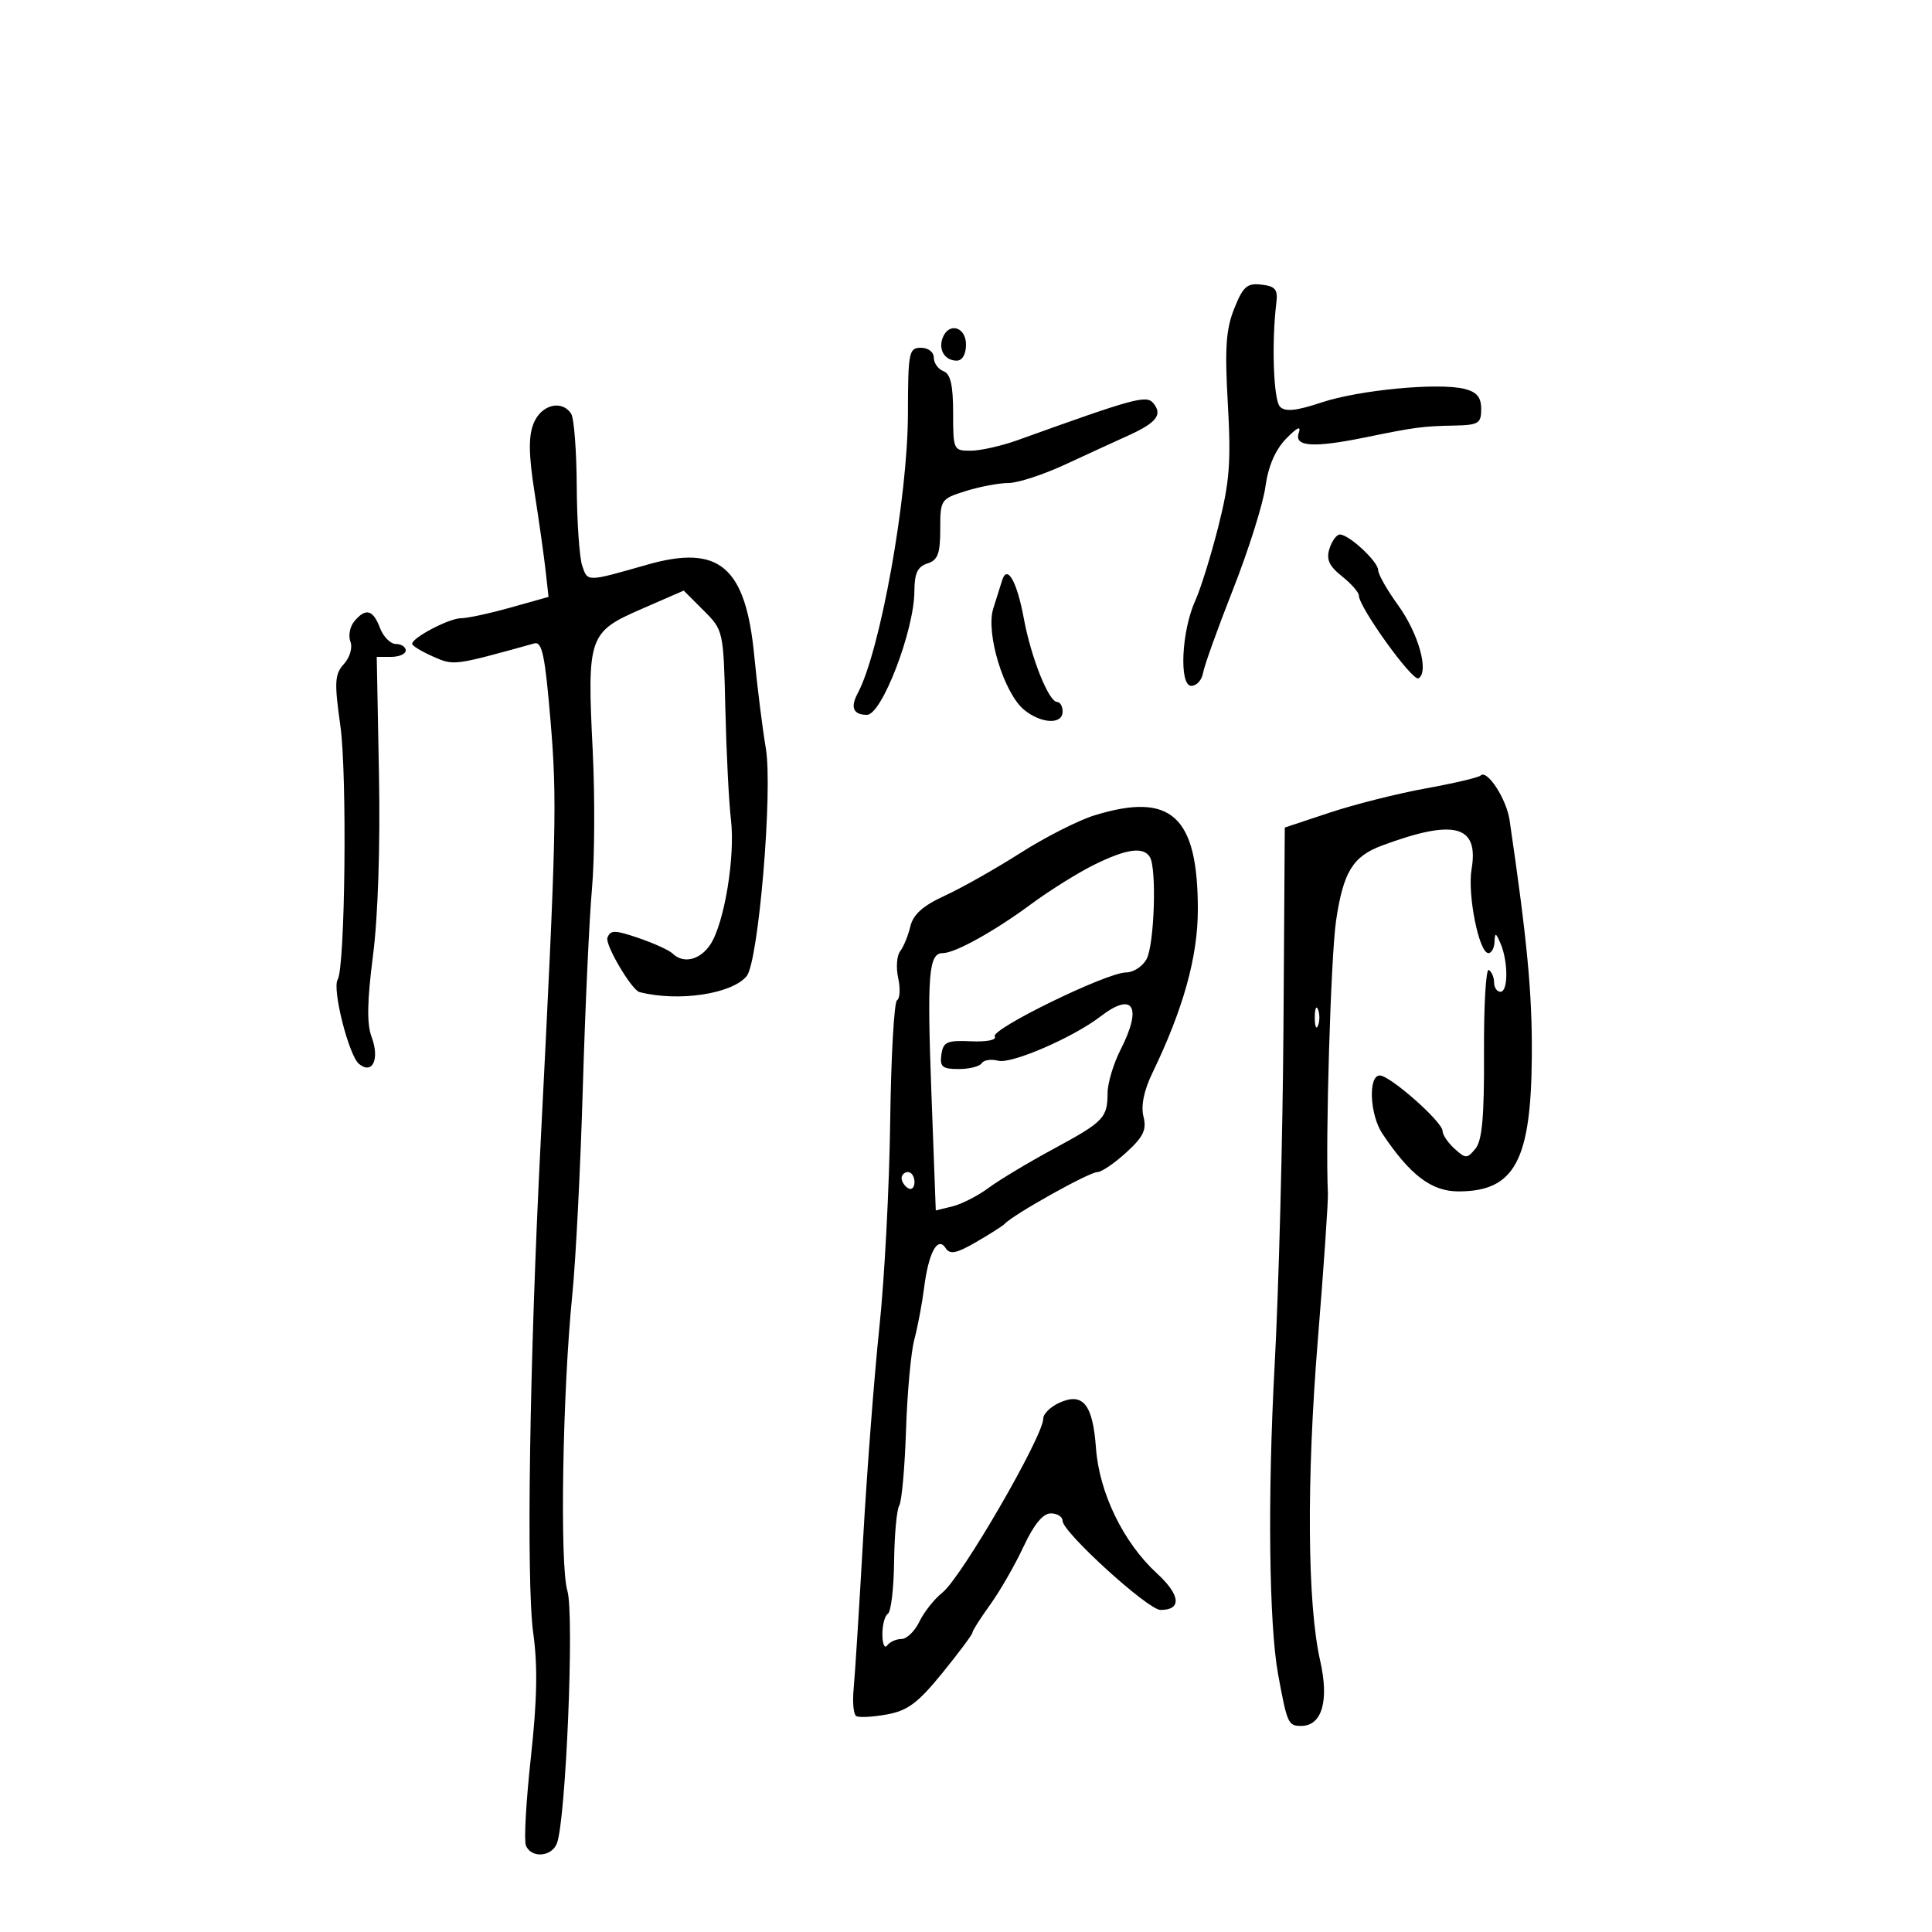 <svg xmlns="http://www.w3.org/2000/svg" width="300" height="300" viewBox="0 0 300 300" version="1.1">
	<path d="M 191.652 47.913 C 190.362 51.137, 190.165 54.069, 190.658 62.717 C 191.173 71.750, 190.934 74.838, 189.186 81.744 C 188.038 86.279, 186.429 91.454, 185.611 93.244 C 183.461 97.947, 183.058 106.500, 184.986 106.500 C 185.804 106.500, 186.623 105.600, 186.807 104.500 C 186.991 103.400, 189.091 97.550, 191.474 91.500 C 193.857 85.450, 196.112 78.304, 196.484 75.619 C 196.933 72.384, 198.021 69.855, 199.710 68.119 C 201.452 66.328, 202.069 66.053, 201.661 67.250 C 200.933 69.379, 203.966 69.566, 212.114 67.895 C 219.656 66.348, 220.940 66.178, 225.750 66.083 C 229.586 66.008, 230 65.758, 230 63.519 C 230 61.688, 229.326 60.869, 227.427 60.392 C 223.391 59.379, 211.034 60.551, 205.186 62.500 C 201.284 63.801, 199.576 63.976, 198.759 63.159 C 197.746 62.146, 197.432 53.187, 198.193 47 C 198.445 44.950, 198.028 44.445, 195.880 44.196 C 193.646 43.937, 193.023 44.484, 191.652 47.913 M 146.380 52.452 C 145.668 54.308, 146.707 56, 148.559 56 C 149.429 56, 150 55.010, 150 53.500 C 150 50.752, 147.329 49.979, 146.380 52.452 M 140.982 64.250 C 140.958 77.317, 136.680 101.123, 133.181 107.662 C 132.006 109.858, 132.498 111, 134.620 111 C 136.930 111, 141.961 97.896, 141.985 91.817 C 141.996 89.021, 142.481 87.982, 144 87.500 C 145.625 86.984, 146 85.987, 146 82.176 C 146 77.583, 146.082 77.461, 149.984 76.243 C 152.176 75.560, 155.149 75, 156.591 75 C 158.034 75, 161.978 73.718, 165.357 72.150 C 168.736 70.583, 173.168 68.546, 175.208 67.624 C 179.587 65.643, 180.563 64.383, 179.093 62.612 C 178.008 61.305, 176.278 61.776, 158 68.352 C 155.525 69.242, 152.262 69.977, 150.750 69.985 C 148.059 70, 148 69.873, 148 64.107 C 148 59.791, 147.599 58.060, 146.500 57.638 C 145.675 57.322, 145 56.374, 145 55.531 C 145 54.667, 144.129 54, 143 54 C 141.131 54, 140.999 54.673, 140.982 64.250 M 82.854 65.750 C 82.044 67.780, 82.085 70.593, 83.010 76.500 C 83.700 80.900, 84.469 86.342, 84.720 88.593 L 85.176 92.687 79.273 94.343 C 76.026 95.255, 72.568 96, 71.589 96 C 69.754 96, 64 99.011, 64 99.971 C 64 100.269, 65.443 101.150, 67.206 101.931 C 70.495 103.387, 70.362 103.404, 82.973 99.908 C 84.176 99.575, 84.638 101.794, 85.491 112 C 86.516 124.269, 86.400 129.179, 83.946 177.500 C 82.223 211.415, 81.704 245.723, 82.797 253.549 C 83.509 258.655, 83.410 263.975, 82.438 272.842 C 81.700 279.576, 81.347 285.741, 81.655 286.543 C 82.431 288.566, 85.641 288.370, 86.471 286.250 C 87.873 282.667, 89.203 250.655, 88.101 247.014 C 86.898 243.039, 87.351 216.003, 88.871 201 C 89.401 195.775, 90.133 181.375, 90.497 169 C 90.862 156.625, 91.502 142.675, 91.920 138 C 92.338 133.325, 92.389 123.650, 92.033 116.500 C 91.154 98.850, 91.397 98.143, 99.568 94.584 L 106.169 91.708 109.257 94.795 C 112.332 97.871, 112.346 97.932, 112.635 110.192 C 112.795 116.961, 113.185 124.651, 113.502 127.280 C 114.186 132.971, 112.480 143.337, 110.315 146.642 C 108.723 149.071, 106.120 149.705, 104.450 148.070 C 103.927 147.559, 101.557 146.476, 99.183 145.664 C 95.474 144.395, 94.789 144.387, 94.322 145.604 C 93.913 146.669, 98.080 153.739, 99.301 154.051 C 105.344 155.593, 113.626 154.361, 115.938 151.575 C 117.782 149.352, 120.023 122.754, 118.918 116.203 C 118.388 113.066, 117.582 106.612, 117.125 101.861 C 115.790 87.975, 111.703 84.490, 100.500 87.683 C 91.043 90.379, 91.258 90.376, 90.405 87.848 C 89.969 86.556, 89.587 81, 89.556 75.500 C 89.525 70, 89.136 64.938, 88.691 64.250 C 87.243 62.012, 84.014 62.842, 82.854 65.750 M 206.439 85.192 C 205.911 86.855, 206.377 87.889, 208.372 89.479 C 209.817 90.632, 211 91.974, 211 92.460 C 211 94.284, 219.364 105.893, 220.273 105.331 C 221.934 104.305, 220.261 98.344, 217.079 93.951 C 215.386 91.613, 214 89.174, 214 88.530 C 214 87.210, 209.478 83, 208.060 83 C 207.551 83, 206.822 83.986, 206.439 85.192 M 155.621 90.083 C 155.376 90.862, 154.751 92.850, 154.232 94.500 C 153.031 98.313, 155.901 107.691, 159.048 110.240 C 161.707 112.393, 165 112.537, 165 110.500 C 165 109.675, 164.618 109, 164.152 109 C 162.847 109, 160.101 102.116, 158.979 96.035 C 157.920 90.298, 156.399 87.602, 155.621 90.083 M 55.011 96.487 C 54.332 97.305, 54.062 98.720, 54.412 99.632 C 54.770 100.565, 54.330 102.083, 53.404 103.107 C 51.963 104.698, 51.895 105.891, 52.854 112.712 C 53.917 120.271, 53.597 150.224, 52.434 152.107 C 51.546 153.544, 54.156 163.885, 55.738 165.198 C 57.833 166.936, 58.996 164.450, 57.697 161.008 C 56.945 159.015, 57.008 155.427, 57.920 148.363 C 58.694 142.372, 59.058 131.335, 58.847 120.249 L 58.500 101.997 60.750 101.999 C 61.987 101.999, 63 101.550, 63 101 C 63 100.450, 62.314 100, 61.475 100 C 60.637 100, 59.523 98.875, 59 97.500 C 57.914 94.643, 56.780 94.355, 55.011 96.487 M 229.910 120.423 C 229.602 120.731, 225.784 121.629, 221.425 122.418 C 217.066 123.207, 210.350 124.898, 206.500 126.176 L 199.500 128.500 199.295 159.500 C 199.183 176.550, 198.566 200.175, 197.925 212 C 196.821 232.361, 197.045 252.267, 198.465 260 C 199.868 267.634, 200.031 268, 202.040 268 C 205.280 268, 206.415 264.106, 204.993 257.866 C 202.995 249.098, 202.858 229.844, 204.637 208 C 205.556 196.725, 206.257 186.488, 206.196 185.250 C 205.791 177.142, 206.647 148.518, 207.459 143 C 208.576 135.408, 210.053 132.986, 214.594 131.297 C 225.833 127.116, 229.662 128.124, 228.506 134.962 C 227.839 138.913, 229.659 148, 231.119 148 C 231.603 148, 232.032 147.213, 232.070 146.250 C 232.130 144.754, 232.265 144.790, 233 146.500 C 234.201 149.295, 234.201 154, 233 154 C 232.450 154, 232 153.352, 232 152.559 C 232 151.766, 231.633 150.891, 231.185 150.614 C 230.736 150.337, 230.399 156.088, 230.435 163.395 C 230.484 173.355, 230.151 177.101, 229.107 178.365 C 227.802 179.944, 227.596 179.944, 225.857 178.370 C 224.835 177.446, 224 176.208, 224 175.619 C 224 174.205, 215.852 167.003, 214.250 167.001 C 212.424 166.999, 212.695 173.098, 214.651 176.027 C 218.963 182.484, 222.278 185, 226.474 185 C 235.196 185, 237.760 180.244, 237.861 163.879 C 237.921 154.194, 237.150 146.047, 234.403 127.321 C 233.923 124.053, 230.909 119.425, 229.910 120.423 M 169.969 126.600 C 167.477 127.366, 162.302 129.992, 158.469 132.436 C 154.636 134.880, 149.357 137.865, 146.737 139.069 C 143.298 140.649, 141.800 141.987, 141.349 143.879 C 141.005 145.320, 140.296 147.044, 139.774 147.709 C 139.251 148.374, 139.114 150.244, 139.470 151.864 C 139.826 153.484, 139.746 155.039, 139.292 155.320 C 138.838 155.600, 138.359 164.080, 138.228 174.165 C 138.097 184.249, 137.346 198.575, 136.559 206 C 135.772 213.425, 134.631 228.275, 134.022 239 C 133.413 249.725, 132.752 260.187, 132.553 262.250 C 132.353 264.312, 132.534 266.212, 132.954 266.472 C 133.374 266.731, 135.509 266.619, 137.699 266.222 C 140.948 265.633, 142.536 264.446, 146.340 259.764 C 148.903 256.609, 151 253.793, 151 253.505 C 151 253.218, 152.238 251.270, 153.750 249.177 C 155.262 247.084, 157.589 243.038, 158.921 240.186 C 160.543 236.711, 161.945 235, 163.171 235 C 164.177 235, 165 235.523, 165 236.163 C 165 237.915, 178.249 249.973, 180.191 249.987 C 183.532 250.012, 183.315 247.676, 179.663 244.330 C 174.446 239.549, 170.687 231.823, 170.182 224.844 C 169.690 218.036, 168.156 216.152, 164.470 217.832 C 163.112 218.451, 162 219.547, 162 220.267 C 162 223.023, 149.284 244.968, 146.337 247.298 C 145.087 248.286, 143.481 250.311, 142.768 251.798 C 142.056 253.284, 140.804 254.500, 139.987 254.500 C 139.169 254.500, 138.169 254.950, 137.765 255.500 C 137.361 256.050, 137.024 255.289, 137.015 253.809 C 137.007 252.329, 137.393 250.875, 137.874 250.578 C 138.354 250.281, 138.787 246.639, 138.835 242.486 C 138.884 238.332, 139.242 234.417, 139.632 233.787 C 140.021 233.157, 140.496 227.884, 140.686 222.070 C 140.877 216.257, 141.457 209.925, 141.975 208 C 142.493 206.075, 143.174 202.475, 143.488 200 C 144.187 194.485, 145.599 191.880, 146.845 193.808 C 147.513 194.843, 148.504 194.644, 151.595 192.853 C 153.743 191.608, 155.725 190.344, 156 190.045 C 157.342 188.583, 169.128 182, 170.403 182 C 171.036 182, 173.049 180.634, 174.877 178.965 C 177.554 176.520, 178.075 175.433, 177.557 173.370 C 177.143 171.721, 177.629 169.329, 178.922 166.655 C 183.744 156.680, 186 148.573, 186 141.222 C 186 126.711, 181.870 122.944, 169.969 126.600 M 169.939 134.259 C 167.431 135.492, 162.998 138.259, 160.088 140.409 C 154.384 144.624, 148.295 148, 146.396 148 C 144.206 148, 143.940 151.246, 144.625 169.637 L 145.307 187.961 147.904 187.322 C 149.332 186.970, 151.850 185.682, 153.500 184.459 C 155.150 183.236, 159.650 180.532, 163.500 178.451 C 171.403 174.179, 171.963 173.602, 171.985 169.710 C 171.993 168.176, 172.900 165.156, 174 163 C 177.416 156.303, 175.977 153.917, 170.885 157.835 C 166.637 161.104, 157.061 165.249, 155.002 164.711 C 153.902 164.423, 152.750 164.596, 152.442 165.094 C 152.134 165.592, 150.527 166, 148.871 166 C 146.321 166, 145.910 165.656, 146.180 163.750 C 146.460 161.781, 147.034 161.524, 150.773 161.692 C 153.225 161.802, 154.799 161.483, 154.466 160.945 C 153.775 159.827, 171.869 151, 174.854 151 C 175.995 151, 177.429 150.066, 178.040 148.925 C 179.251 146.662, 179.634 134.835, 178.553 133.085 C 177.534 131.438, 174.971 131.787, 169.939 134.259 M 204.158 158 C 204.158 159.375, 204.385 159.938, 204.662 159.250 C 204.940 158.563, 204.940 157.438, 204.662 156.750 C 204.385 156.063, 204.158 156.625, 204.158 158 M 140 182.941 C 140 183.459, 140.450 184.160, 141 184.500 C 141.550 184.840, 142 184.416, 142 183.559 C 142 182.702, 141.550 182, 141 182 C 140.450 182, 140 182.423, 140 182.941" stroke="none" fill="black" fill-rule="evenodd"/>
</svg>